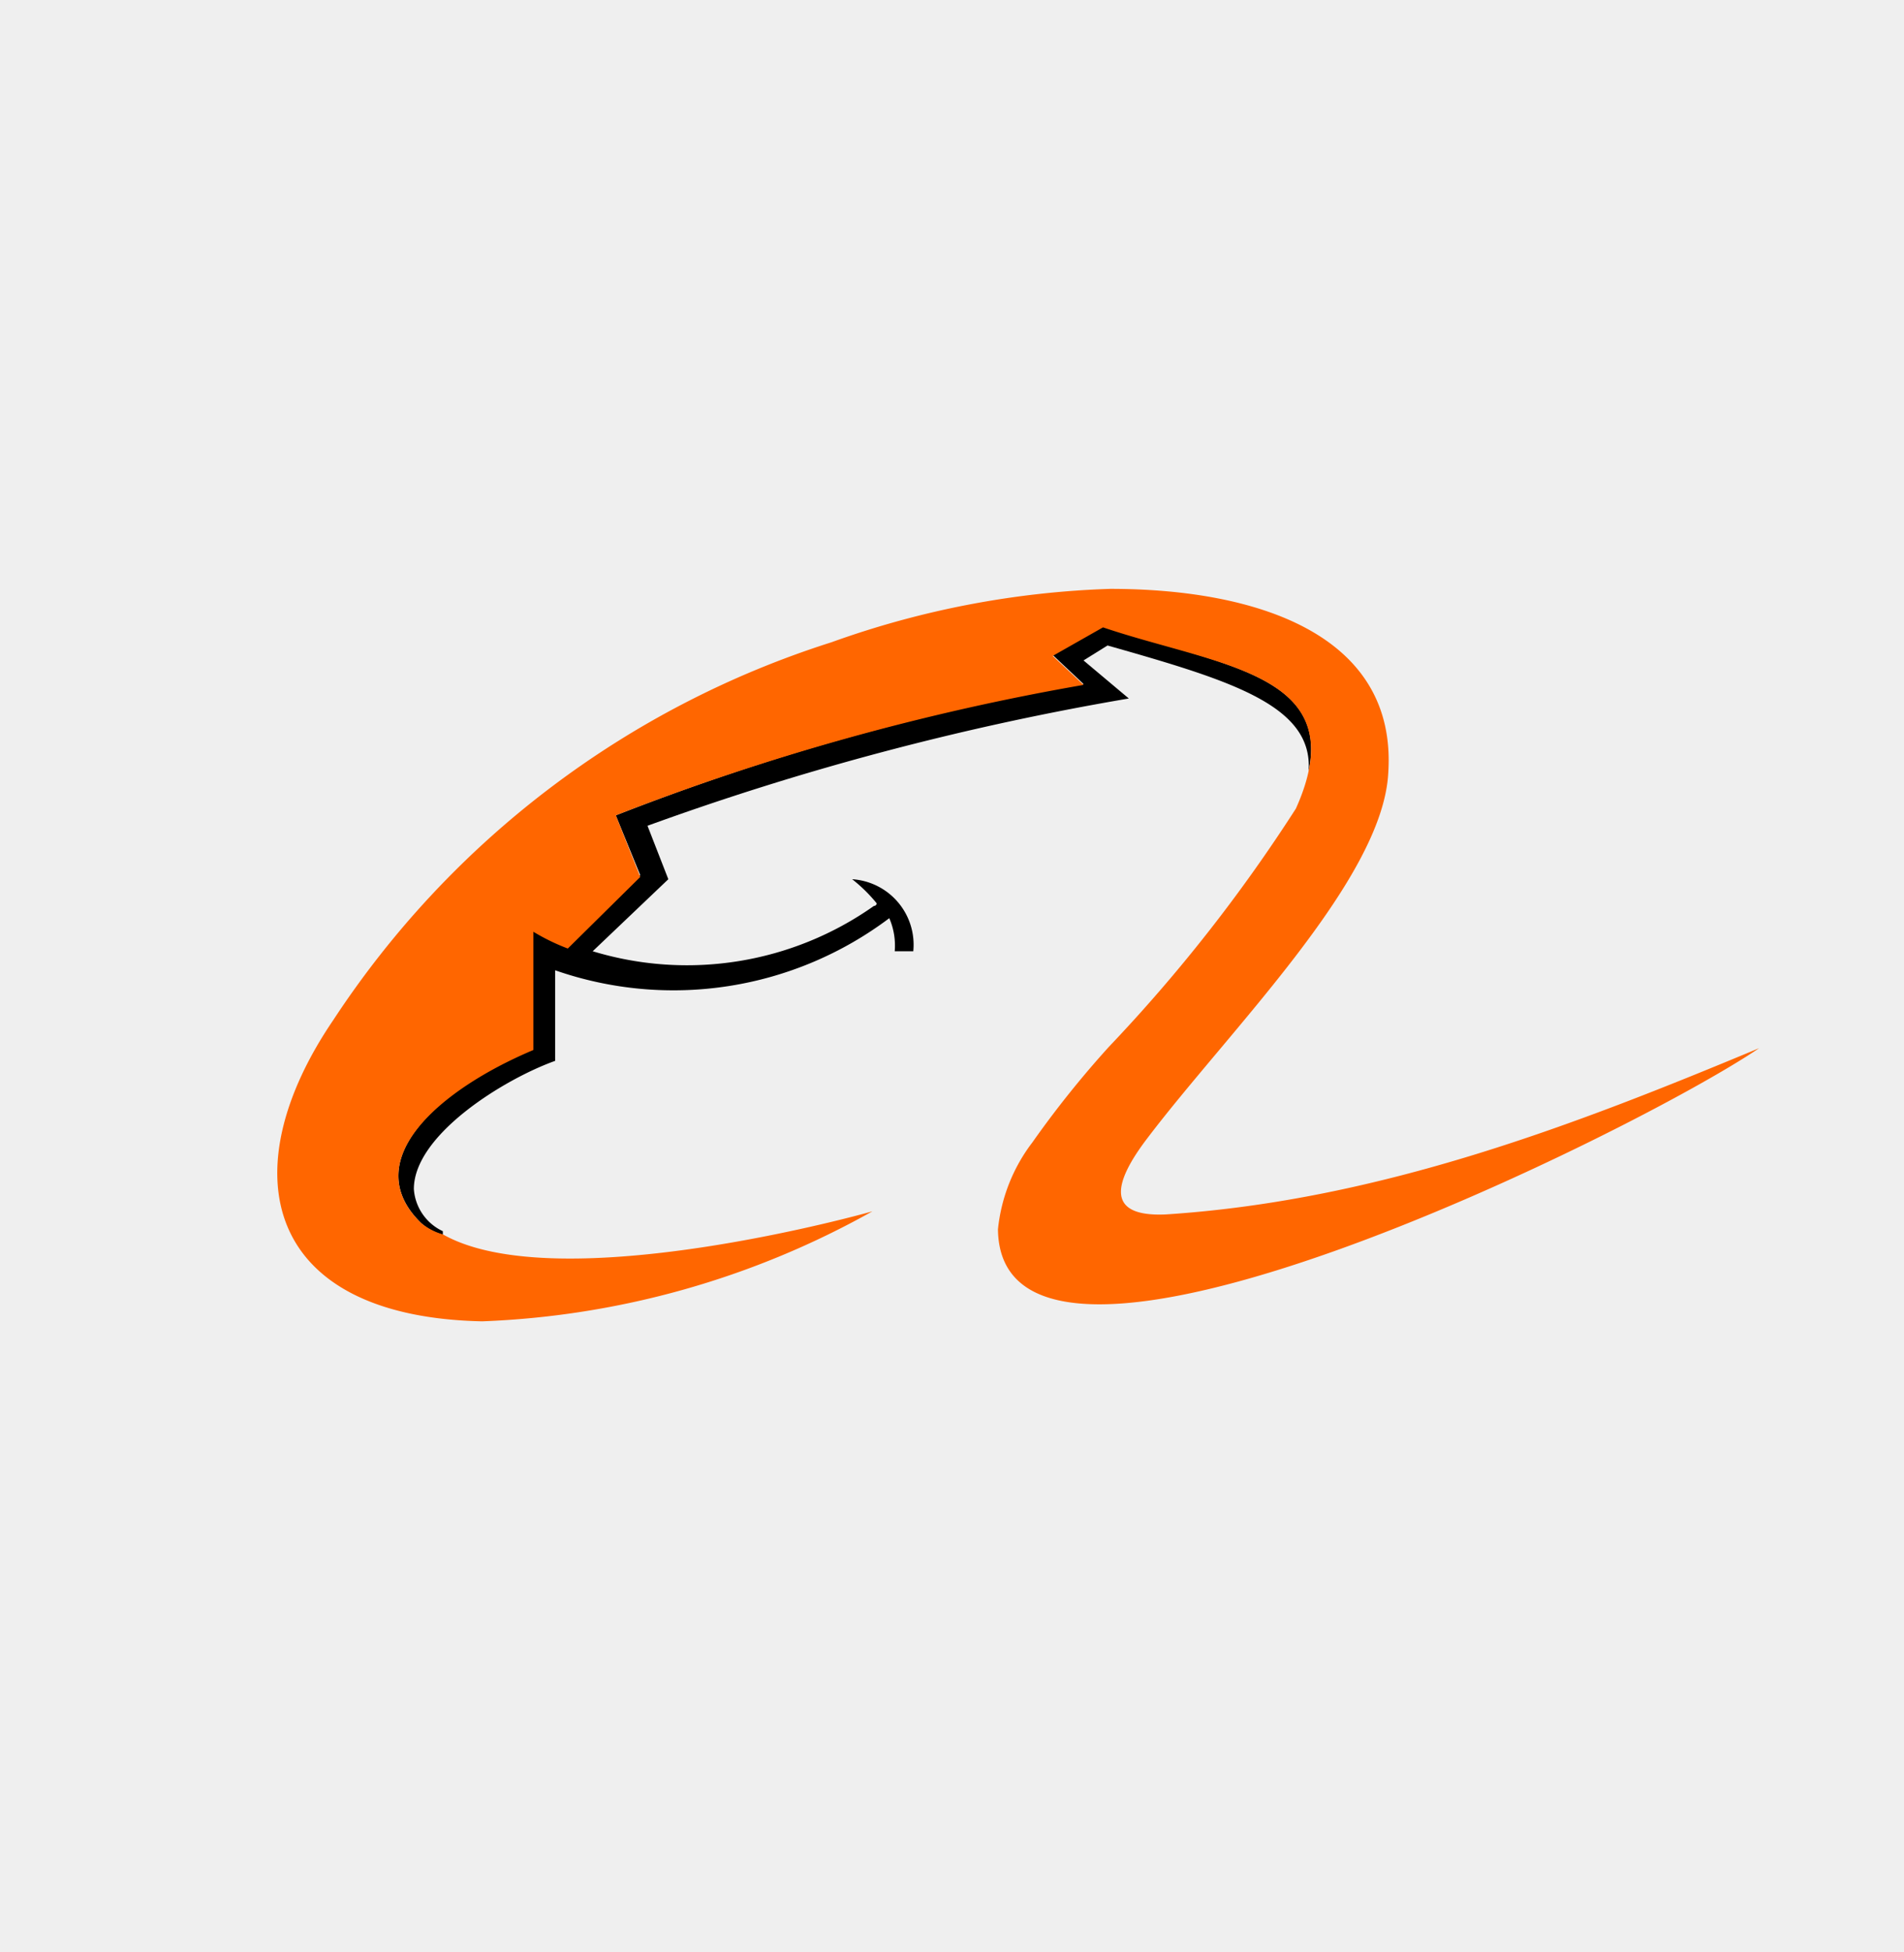 <svg id="Layer_2" data-name="Layer 2" xmlns="http://www.w3.org/2000/svg" viewBox="0 0 42.05 43.1"><defs><style>.cls-1{fill:#efefef;}.cls-2{fill:#f60;}</style></defs><rect class="cls-1" width="42.05" height="43.1"/><path d="M9.78,27.26A1.2,1.2,0,0,1,9.3,27c-1.41-1.37.39-2.95,2.47-3.86V20.53a4.48,4.48,0,0,0,.77.36l1.6-1.57L13.6,18A53.77,53.77,0,0,1,23.93,15.1l-.68-.64,1.11-.63c2.56.84,5,1.06,4.54,3.2.11-1.45-1.69-2-4.44-2.78l-.53.33,1,.84A61.12,61.12,0,0,0,14.3,18.23l.46,1.18L13.09,21A7.16,7.16,0,0,0,19.3,20s.06,0,.06-.06a3.38,3.38,0,0,0-.54-.53A1.45,1.45,0,0,1,20.17,21h-.41a1.52,1.52,0,0,0-.12-.73,7.93,7.93,0,0,1-7.38,1.15v2c-1.12.4-3.12,1.63-3.12,2.83a1.11,1.11,0,0,0,.64.93"/><path class="cls-2" d="M19.27,26.74a19.09,19.09,0,0,1-8.62,2.43c-4.82-.1-5.57-3.3-3.29-6.65a20.61,20.61,0,0,1,11-8.34A20.05,20.05,0,0,1,24.52,13c3.22,0,6.34,1,6.14,4.06-.12,2.36-3.52,5.69-5.33,8.08-.76,1-.9,1.73.42,1.67,4.76-.31,9.09-2,13.1-3.67-2.71,1.84-16.75,8.79-16.81,4a3.79,3.79,0,0,1,.76-1.92,22,22,0,0,1,1.69-2.11,35.21,35.21,0,0,0,4.13-5.26c1.35-3-1.66-3.12-4.26-4l-1.11.63.68.64A53.77,53.77,0,0,0,13.6,18l.54,1.36-1.6,1.58a4.61,4.61,0,0,1-.76-.37v2.61C9.69,24.06,7.89,25.63,9.3,27a1.31,1.31,0,0,0,.48.25c2.56,1.45,9.51-.51,9.49-.51"/></svg>